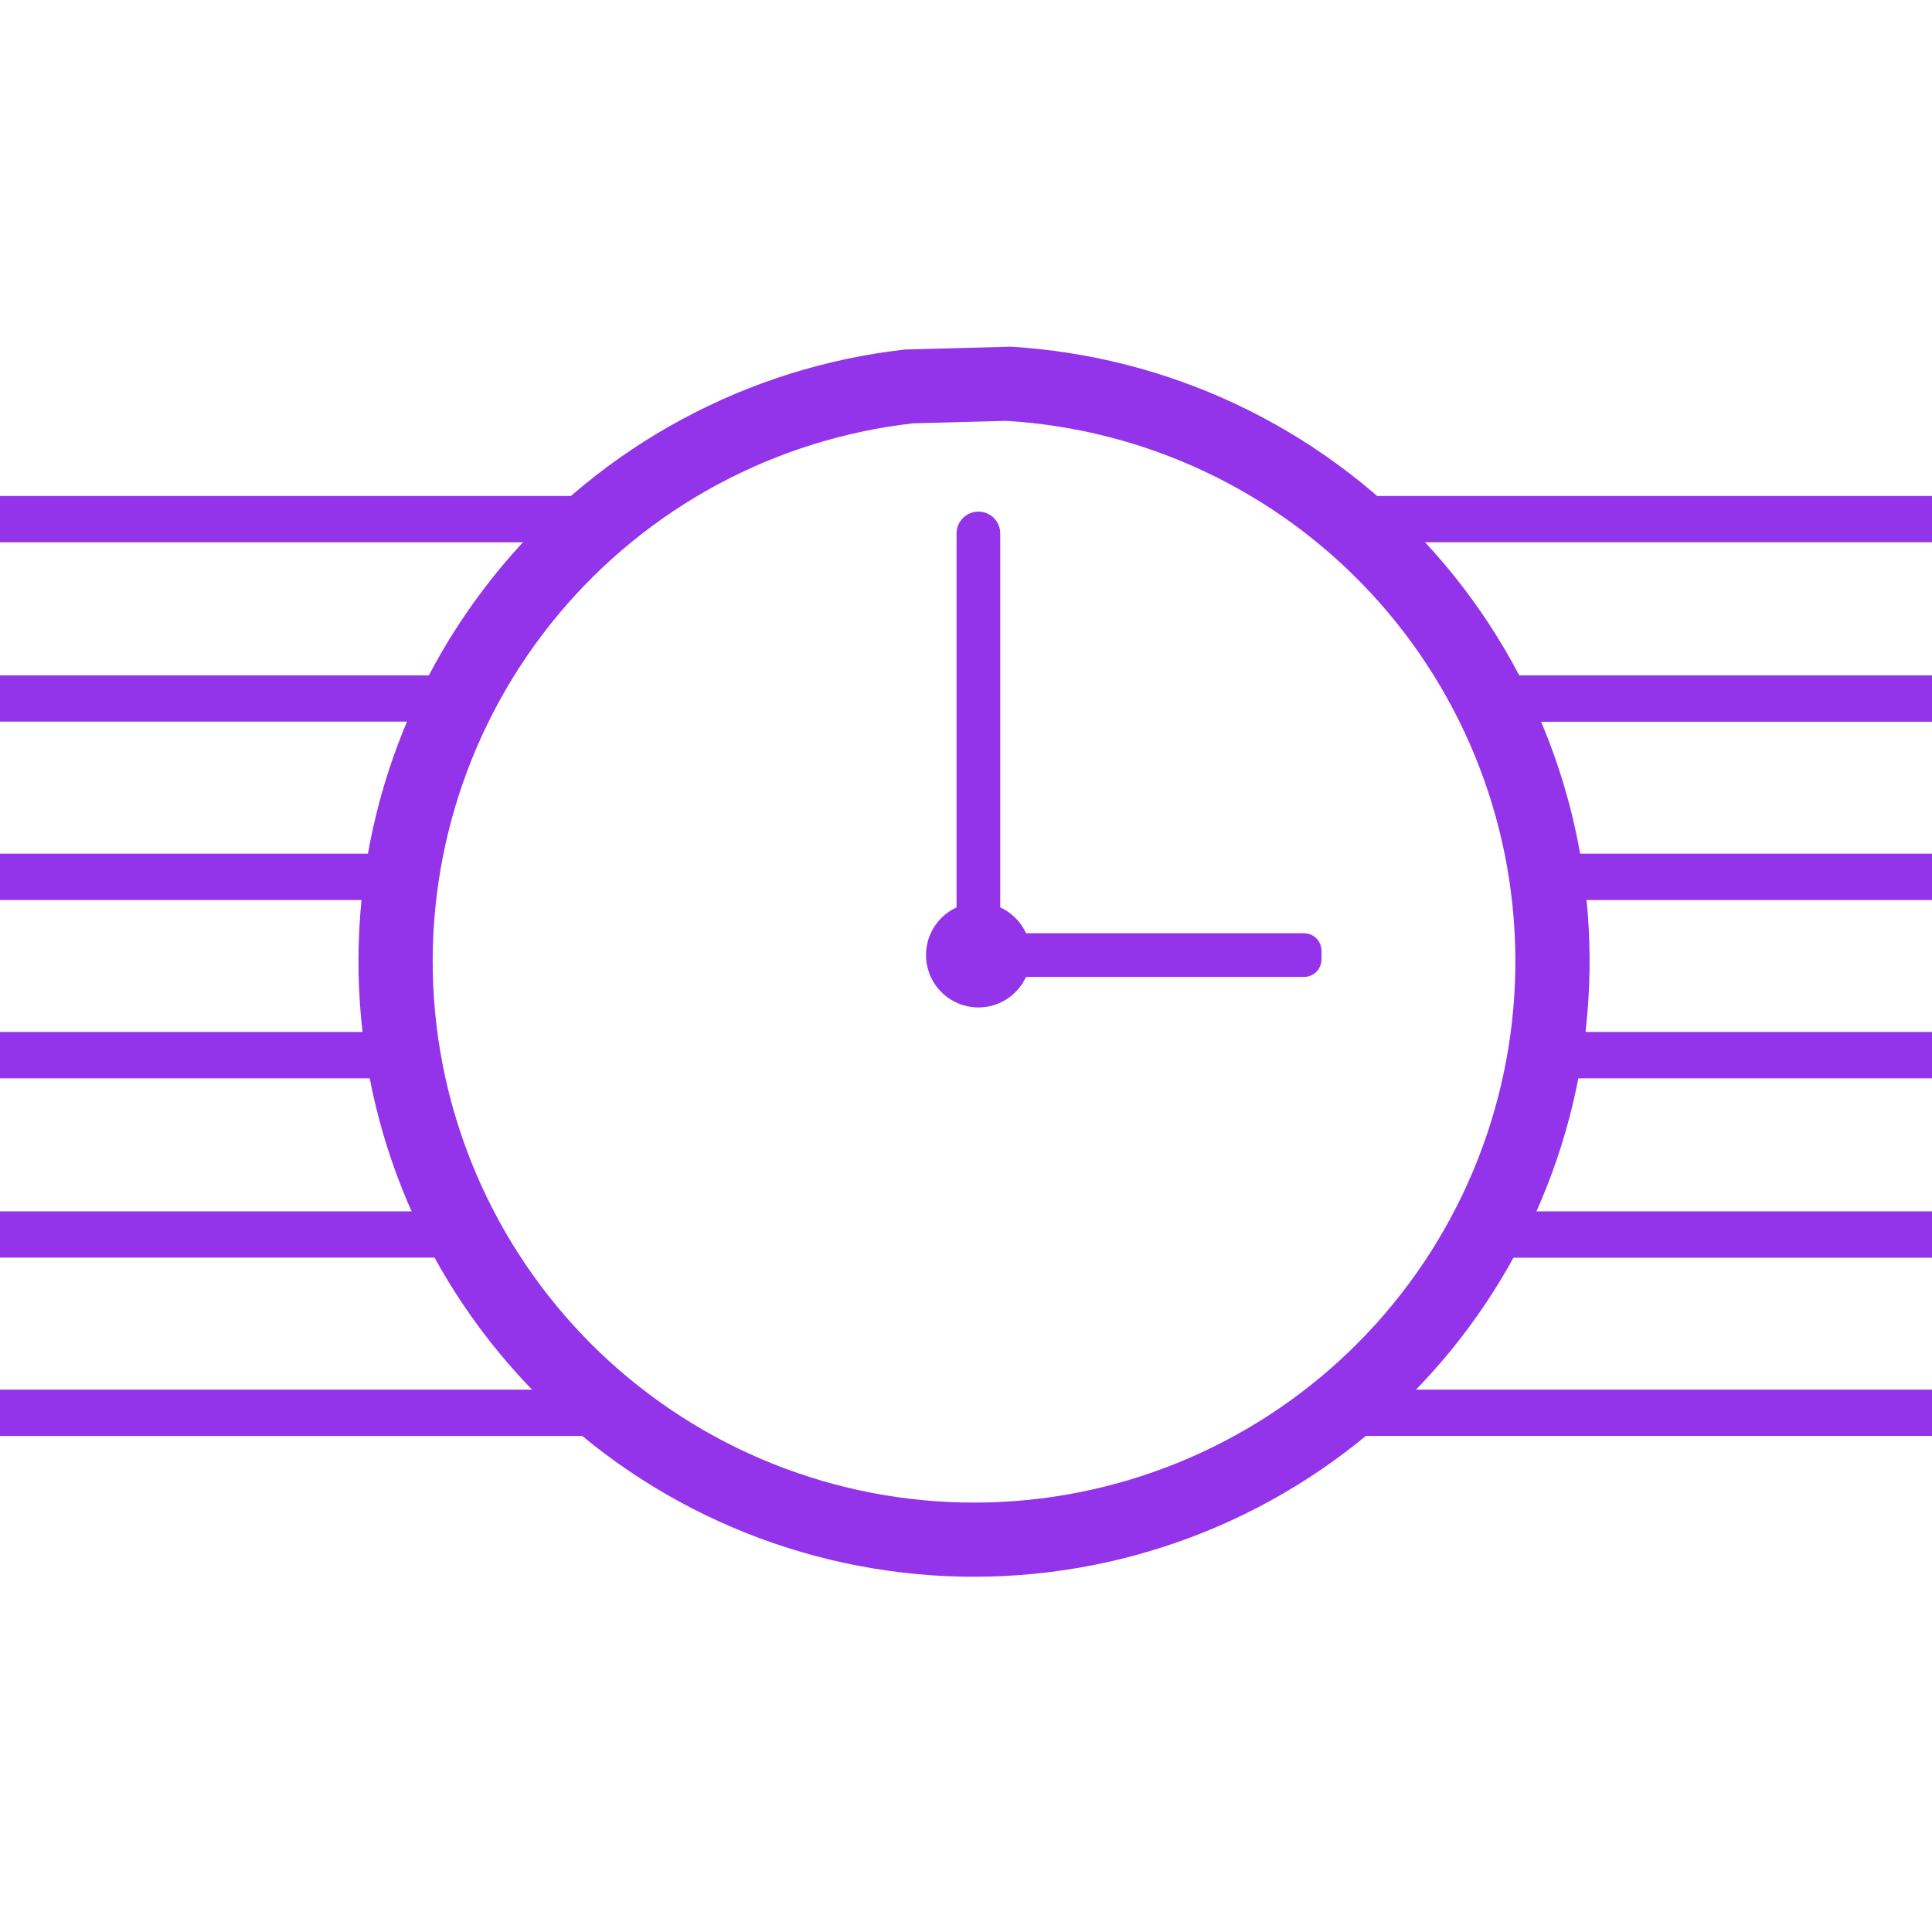 <svg xmlns="http://www.w3.org/2000/svg" xmlns:xlink="http://www.w3.org/1999/xlink" width="500" zoomAndPan="magnify" viewBox="0 0 375 375" height="500" preserveAspectRatio="xMidYMid meet" version="1.2"><defs><clipPath id="e7b4b3ee2b"><path d="M 69 67.301 L 309 67.301 L 309 307 L 69 307 Z M 69 67.301 "/></clipPath></defs><g id="ac72cc386d"><path style=" stroke:none;fill-rule:evenodd;fill:#9333ea;fill-opacity:1;" d="M 256.496 184.527 L 256.496 186.238 C 256.496 186.688 256.41 187.117 256.238 187.531 C 256.066 187.945 255.824 188.312 255.508 188.629 C 255.188 188.945 254.824 189.191 254.41 189.363 C 253.996 189.535 253.562 189.621 253.113 189.621 L 192.793 189.621 C 192.348 189.621 191.914 189.535 191.5 189.363 C 191.086 189.191 190.719 188.945 190.402 188.629 C 190.086 188.312 189.84 187.945 189.668 187.531 C 189.5 187.117 189.414 186.688 189.414 186.238 L 189.414 184.527 C 189.414 184.078 189.5 183.648 189.668 183.234 C 189.84 182.82 190.086 182.453 190.402 182.137 C 190.719 181.82 191.086 181.574 191.5 181.402 C 191.914 181.23 192.348 181.145 192.793 181.145 L 253.113 181.145 C 253.562 181.145 253.996 181.23 254.41 181.402 C 254.824 181.574 255.188 181.82 255.508 182.137 C 255.824 182.453 256.066 182.82 256.238 183.234 C 256.41 183.648 256.496 184.078 256.496 184.527 Z M 256.496 184.527 "/><g clip-rule="nonzero" clip-path="url(#e7b4b3ee2b)"><path style=" stroke:none;fill-rule:evenodd;fill:#9333ea;fill-opacity:1;" d="M 196.148 67.293 L 175.648 67.84 C 173.762 68.051 171.875 68.312 170 68.613 C 168.121 68.918 166.254 69.266 164.391 69.656 C 162.531 70.051 160.68 70.488 158.84 70.969 C 157 71.449 155.172 71.973 153.355 72.543 C 151.543 73.109 149.742 73.723 147.957 74.375 C 146.172 75.031 144.402 75.727 142.648 76.465 C 140.895 77.203 139.16 77.984 137.445 78.809 C 135.73 79.629 134.035 80.492 132.363 81.395 C 130.688 82.297 129.035 83.238 127.406 84.219 C 125.777 85.199 124.172 86.219 122.594 87.277 C 121.012 88.336 119.457 89.43 117.93 90.562 C 116.402 91.695 114.902 92.863 113.43 94.066 C 111.957 95.27 110.516 96.508 109.102 97.781 C 107.688 99.055 106.305 100.359 104.953 101.699 C 103.605 103.039 102.285 104.41 101 105.809 C 99.715 107.211 98.465 108.645 97.246 110.105 C 96.031 111.566 94.848 113.055 93.703 114.574 C 92.555 116.094 91.445 117.637 90.375 119.207 C 89.301 120.777 88.27 122.375 87.273 123.992 C 86.277 125.613 85.32 127.258 84.402 128.922 C 83.484 130.59 82.605 132.277 81.77 133.984 C 80.934 135.691 80.137 137.418 79.383 139.164 C 78.629 140.91 77.914 142.672 77.246 144.453 C 76.574 146.234 75.949 148.027 75.363 149.836 C 74.777 151.648 74.238 153.469 73.738 155.305 C 73.242 157.141 72.789 158.988 72.379 160.844 C 71.969 162.703 71.605 164.57 71.285 166.441 C 70.965 168.316 70.688 170.199 70.457 172.086 C 70.227 173.977 70.043 175.867 69.902 177.766 C 69.762 179.66 69.668 181.559 69.617 183.461 C 69.57 185.363 69.566 187.262 69.605 189.164 C 69.648 191.066 69.734 192.965 69.867 194.863 C 70 196.762 70.176 198.652 70.398 200.543 C 70.621 202.43 70.887 204.312 71.199 206.191 C 71.512 208.066 71.871 209.934 72.273 211.793 C 72.672 213.652 73.121 215.5 73.609 217.336 C 74.098 219.176 74.633 221 75.211 222.812 C 75.785 224.625 76.406 226.422 77.07 228.203 C 77.73 229.988 78.438 231.754 79.184 233.504 C 79.93 235.25 80.719 236.98 81.551 238.691 C 82.379 240.402 83.25 242.094 84.16 243.766 C 85.07 245.434 86.02 247.082 87.008 248.707 C 88 250.332 89.027 251.93 90.09 253.504 C 91.156 255.082 92.262 256.629 93.398 258.152 C 94.539 259.676 95.715 261.172 96.926 262.637 C 98.137 264.102 99.383 265.539 100.66 266.949 C 101.941 268.355 103.254 269.73 104.598 271.074 C 105.941 272.418 107.32 273.73 108.727 275.008 C 110.137 276.289 111.574 277.531 113.039 278.742 C 114.508 279.953 116.004 281.129 117.527 282.266 C 119.051 283.406 120.598 284.508 122.176 285.57 C 123.75 286.637 125.352 287.66 126.977 288.648 C 128.602 289.637 130.25 290.586 131.918 291.496 C 133.59 292.406 135.281 293.277 136.992 294.105 C 138.703 294.934 140.434 295.719 142.184 296.465 C 143.934 297.215 145.699 297.918 147.484 298.578 C 149.266 299.242 151.066 299.859 152.879 300.434 C 154.691 301.012 156.516 301.543 158.352 302.031 C 160.191 302.52 162.039 302.965 163.898 303.367 C 165.758 303.766 167.625 304.121 169.504 304.434 C 171.379 304.746 173.262 305.012 175.148 305.234 C 177.039 305.453 178.934 305.629 180.828 305.762 C 182.727 305.895 184.625 305.977 186.527 306.02 C 188.43 306.059 190.332 306.055 192.23 306.004 C 194.133 305.953 196.031 305.855 197.93 305.715 C 199.824 305.574 201.719 305.387 203.605 305.156 C 205.492 304.926 207.375 304.648 209.25 304.328 C 211.125 304.008 212.988 303.641 214.848 303.23 C 216.703 302.82 218.551 302.363 220.387 301.867 C 222.219 301.367 224.043 300.824 225.852 300.238 C 227.66 299.652 229.457 299.023 231.234 298.355 C 233.016 297.684 234.777 296.969 236.523 296.215 C 238.27 295.457 239.996 294.66 241.703 293.824 C 243.41 292.984 245.098 292.105 246.762 291.188 C 248.426 290.27 250.07 289.312 251.688 288.316 C 253.309 287.32 254.902 286.285 256.473 285.211 C 258.043 284.137 259.586 283.027 261.105 281.879 C 262.621 280.734 264.109 279.551 265.57 278.332 C 267.031 277.117 268.465 275.863 269.863 274.578 C 271.266 273.289 272.637 271.973 273.973 270.621 C 275.312 269.27 276.617 267.887 277.887 266.473 C 279.16 265.059 280.398 263.613 281.602 262.141 C 282.805 260.668 283.969 259.168 285.102 257.637 C 286.234 256.109 287.328 254.555 288.383 252.973 C 289.441 251.395 290.461 249.789 291.441 248.156 C 292.422 246.527 293.363 244.875 294.266 243.199 C 295.164 241.527 296.027 239.832 296.848 238.117 C 297.668 236.398 298.445 234.664 299.184 232.914 C 299.922 231.16 300.617 229.391 301.27 227.602 C 301.926 225.816 302.535 224.016 303.102 222.203 C 303.668 220.387 304.191 218.559 304.672 216.719 C 305.152 214.879 305.59 213.027 305.98 211.164 C 306.371 209.305 306.719 207.434 307.02 205.559 C 307.324 203.68 307.582 201.797 307.793 199.906 C 308.004 198.016 308.172 196.121 308.293 194.223 C 308.418 192.324 308.492 190.426 308.523 188.523 C 308.555 186.621 308.543 184.723 308.48 182.82 C 308.422 180.918 308.316 179.02 308.168 177.125 C 308.016 175.23 307.82 173.336 307.582 171.449 C 307.34 169.562 307.055 167.684 306.723 165.812 C 306.395 163.938 306.02 162.074 305.602 160.219 C 305.18 158.363 304.719 156.52 304.211 154.688 C 303.703 152.855 303.152 151.035 302.559 149.227 C 301.961 147.422 301.324 145.629 300.645 143.855 C 299.965 142.078 299.242 140.32 298.48 138.578 C 297.715 136.836 296.91 135.113 296.066 133.41 C 295.219 131.707 294.332 130.023 293.406 128.363 C 292.48 126.703 291.516 125.062 290.508 123.449 C 289.504 121.832 288.461 120.242 287.383 118.68 C 286.301 117.113 285.184 115.574 284.027 114.062 C 282.875 112.551 281.688 111.07 280.461 109.613 C 279.234 108.16 277.977 106.734 276.684 105.34 C 275.391 103.945 274.066 102.582 272.707 101.25 C 271.348 99.918 269.961 98.621 268.539 97.355 C 267.121 96.09 265.672 94.859 264.191 93.664 C 262.715 92.469 261.207 91.309 259.672 90.184 C 258.137 89.059 256.578 87.973 254.992 86.922 C 253.406 85.871 251.797 84.863 250.16 83.891 C 248.527 82.918 246.871 81.984 245.191 81.09 C 243.512 80.195 241.812 79.344 240.094 78.531 C 238.375 77.719 236.637 76.949 234.879 76.219 C 233.121 75.488 231.352 74.801 229.559 74.156 C 227.77 73.512 225.969 72.91 224.148 72.352 C 222.332 71.793 220.5 71.281 218.66 70.809 C 216.816 70.336 214.965 69.91 213.102 69.527 C 211.238 69.145 209.367 68.809 207.488 68.512 C 205.609 68.219 203.723 67.973 201.832 67.77 C 199.941 67.566 198.047 67.406 196.148 67.293 Z M 195.293 81.688 C 196.961 81.785 198.629 81.926 200.293 82.105 C 201.953 82.281 203.613 82.5 205.266 82.758 C 206.918 83.016 208.562 83.312 210.203 83.652 C 211.84 83.988 213.469 84.363 215.09 84.777 C 216.711 85.191 218.32 85.645 219.918 86.137 C 221.52 86.625 223.105 87.156 224.676 87.723 C 226.25 88.289 227.809 88.895 229.355 89.535 C 230.898 90.176 232.43 90.855 233.941 91.57 C 235.453 92.285 236.949 93.035 238.426 93.82 C 239.898 94.605 241.355 95.426 242.793 96.281 C 244.23 97.137 245.648 98.027 247.043 98.949 C 248.438 99.871 249.809 100.828 251.16 101.816 C 252.508 102.805 253.832 103.824 255.133 104.875 C 256.434 105.93 257.707 107.012 258.957 108.121 C 260.207 109.234 261.43 110.379 262.621 111.547 C 263.816 112.719 264.984 113.918 266.121 115.145 C 267.258 116.371 268.363 117.625 269.441 118.902 C 270.52 120.184 271.562 121.488 272.578 122.816 C 273.594 124.148 274.578 125.5 275.527 126.875 C 276.477 128.254 277.395 129.652 278.277 131.07 C 279.16 132.492 280.012 133.934 280.824 135.391 C 281.641 136.852 282.418 138.332 283.164 139.832 C 283.906 141.328 284.617 142.844 285.289 144.375 C 285.961 145.906 286.594 147.453 287.191 149.016 C 287.789 150.578 288.352 152.152 288.871 153.742 C 289.395 155.332 289.879 156.93 290.328 158.543 C 290.773 160.156 291.18 161.777 291.551 163.41 C 291.918 165.039 292.246 166.68 292.539 168.328 C 292.828 169.973 293.078 171.625 293.289 173.285 C 293.504 174.945 293.676 176.609 293.805 178.277 C 293.938 179.941 294.031 181.613 294.082 183.285 C 294.137 184.957 294.148 186.629 294.121 188.301 C 294.094 189.973 294.027 191.645 293.918 193.312 C 293.812 194.98 293.664 196.648 293.477 198.309 C 293.293 199.973 293.066 201.629 292.801 203.281 C 292.531 204.93 292.227 206.574 291.883 208.211 C 291.539 209.848 291.156 211.477 290.734 213.094 C 290.312 214.715 289.852 216.32 289.352 217.918 C 288.852 219.516 288.316 221.098 287.742 222.668 C 287.168 224.238 286.555 225.797 285.906 227.336 C 285.258 228.879 284.574 230.402 283.852 231.914 C 283.129 233.422 282.371 234.914 281.578 236.387 C 280.785 237.859 279.961 239.312 279.098 240.742 C 278.234 242.176 277.34 243.59 276.41 244.98 C 275.48 246.371 274.516 247.738 273.523 249.082 C 272.527 250.426 271.5 251.746 270.441 253.043 C 269.387 254.336 268.297 255.605 267.18 256.852 C 266.059 258.094 264.91 259.309 263.734 260.5 C 262.559 261.688 261.355 262.848 260.121 263.977 C 258.891 265.109 257.633 266.211 256.348 267.281 C 255.062 268.352 253.754 269.395 252.418 270.402 C 251.086 271.41 249.727 272.387 248.348 273.328 C 246.965 274.273 245.562 275.184 244.137 276.059 C 242.715 276.938 241.27 277.777 239.805 278.586 C 238.34 279.395 236.855 280.168 235.355 280.902 C 233.855 281.641 232.336 282.34 230.801 283.008 C 229.266 283.672 227.715 284.297 226.152 284.887 C 224.586 285.48 223.008 286.031 221.418 286.547 C 219.824 287.062 218.223 287.539 216.609 287.977 C 214.996 288.414 213.371 288.816 211.738 289.176 C 210.105 289.539 208.465 289.859 206.816 290.141 C 205.168 290.426 203.512 290.668 201.852 290.871 C 200.191 291.074 198.527 291.238 196.859 291.363 C 195.191 291.488 193.523 291.57 191.852 291.617 C 190.176 291.66 188.504 291.664 186.832 291.629 C 185.16 291.594 183.492 291.52 181.82 291.402 C 180.152 291.289 178.488 291.133 176.828 290.938 C 175.168 290.742 173.512 290.508 171.859 290.234 C 170.211 289.961 168.566 289.648 166.934 289.297 C 165.297 288.945 163.672 288.555 162.055 288.125 C 160.438 287.695 158.832 287.227 157.238 286.719 C 155.645 286.211 154.066 285.668 152.496 285.086 C 150.93 284.504 149.375 283.887 147.836 283.23 C 146.297 282.574 144.777 281.879 143.27 281.152 C 141.766 280.422 140.277 279.656 138.809 278.859 C 137.34 278.059 135.891 277.223 134.461 276.355 C 133.035 275.484 131.625 274.582 130.238 273.648 C 128.855 272.711 127.492 271.742 126.152 270.738 C 124.812 269.738 123.496 268.707 122.207 267.641 C 120.914 266.578 119.652 265.484 118.414 264.359 C 117.176 263.234 115.965 262.082 114.781 260.898 C 113.598 259.715 112.445 258.508 111.32 257.27 C 110.195 256.031 109.098 254.766 108.035 253.477 C 106.969 252.188 105.934 250.875 104.934 249.535 C 103.93 248.195 102.961 246.832 102.023 245.449 C 101.086 244.062 100.184 242.656 99.312 241.227 C 98.445 239.797 97.609 238.348 96.809 236.883 C 96.008 235.414 95.242 233.926 94.512 232.422 C 93.781 230.914 93.09 229.395 92.434 227.855 C 91.773 226.316 91.156 224.766 90.57 223.199 C 89.988 221.629 89.445 220.047 88.938 218.453 C 88.43 216.859 87.961 215.258 87.527 213.641 C 87.098 212.023 86.707 210.398 86.352 208.762 C 86 207.129 85.688 205.484 85.41 203.836 C 85.137 202.188 84.902 200.531 84.707 198.871 C 84.512 197.207 84.355 195.543 84.238 193.875 C 84.121 192.207 84.047 190.535 84.008 188.863 C 83.973 187.191 83.977 185.52 84.02 183.848 C 84.062 182.176 84.145 180.508 84.27 178.84 C 84.395 177.168 84.555 175.504 84.758 173.844 C 84.961 172.184 85.203 170.531 85.484 168.883 C 85.766 167.234 86.086 165.594 86.449 163.957 C 86.809 162.324 87.207 160.703 87.645 159.086 C 88.082 157.473 88.559 155.871 89.07 154.277 C 89.586 152.688 90.137 151.109 90.727 149.543 C 91.316 147.977 91.941 146.426 92.605 144.891 C 93.27 143.355 93.969 141.84 94.707 140.336 C 95.441 138.836 96.215 137.352 97.02 135.887 C 97.828 134.422 98.668 132.977 99.543 131.551 C 100.422 130.125 101.328 128.723 102.273 127.34 C 103.215 125.961 104.191 124.602 105.199 123.266 C 106.207 121.934 107.246 120.621 108.316 119.336 C 109.387 118.051 110.488 116.793 111.617 115.559 C 112.746 114.328 113.906 113.121 115.094 111.945 C 116.281 110.766 117.5 109.617 118.742 108.5 C 119.984 107.379 121.254 106.289 122.547 105.23 C 123.844 104.172 125.16 103.145 126.508 102.152 C 127.852 101.156 129.219 100.191 130.605 99.262 C 131.996 98.332 133.406 97.434 134.84 96.57 C 136.273 95.707 137.727 94.879 139.199 94.086 C 140.672 93.293 142.16 92.535 143.668 91.812 C 145.18 91.09 146.703 90.402 148.242 89.754 C 149.785 89.102 151.34 88.492 152.91 87.914 C 154.48 87.34 156.066 86.801 157.66 86.301 C 159.258 85.805 160.863 85.34 162.484 84.918 C 164.102 84.496 165.73 84.109 167.367 83.766 C 169 83.422 170.645 83.113 172.297 82.848 C 173.949 82.582 175.605 82.352 177.266 82.164 Z M 195.293 81.688 "/></g><path style=" stroke:none;fill-rule:evenodd;fill:#9333ea;fill-opacity:1;" d="M 190.512 175.223 C 191.156 175.262 191.797 175.359 192.426 175.52 C 193.055 175.684 193.664 175.902 194.25 176.18 C 194.836 176.457 195.395 176.785 195.918 177.172 C 196.441 177.555 196.922 177.984 197.363 178.461 C 197.805 178.938 198.199 179.449 198.539 180 C 198.883 180.551 199.172 181.133 199.402 181.738 C 199.637 182.344 199.809 182.969 199.922 183.605 C 200.035 184.246 200.086 184.891 200.074 185.539 C 200.062 186.188 199.992 186.832 199.859 187.465 C 199.723 188.102 199.531 188.719 199.277 189.316 C 199.027 189.914 198.723 190.484 198.359 191.023 C 198 191.562 197.59 192.066 197.133 192.527 C 196.676 192.988 196.18 193.402 195.645 193.77 C 195.109 194.133 194.543 194.445 193.945 194.703 C 193.352 194.961 192.734 195.16 192.102 195.301 C 191.469 195.441 190.824 195.52 190.176 195.539 C 189.527 195.555 188.883 195.512 188.242 195.402 C 187.602 195.297 186.977 195.133 186.367 194.906 C 185.758 194.68 185.18 194.398 184.625 194.062 C 184.066 193.723 183.551 193.336 183.07 192.898 C 182.59 192.465 182.156 191.984 181.766 191.465 C 181.375 190.945 181.039 190.395 180.758 189.809 C 180.473 189.227 180.25 188.617 180.082 187.992 C 179.914 187.363 179.809 186.727 179.762 186.078 C 179.719 185.43 179.734 184.785 179.812 184.141 C 179.891 183.496 180.031 182.863 180.23 182.246 C 180.43 181.629 180.688 181.035 181 180.469 C 181.312 179.898 181.676 179.363 182.094 178.867 C 182.508 178.367 182.969 177.91 183.469 177.5 C 183.973 177.09 184.512 176.73 185.082 176.422 C 185.652 176.113 186.25 175.863 186.867 175.668 C 187.488 175.477 188.121 175.34 188.766 175.27 "/><path style=" stroke:none;fill-rule:evenodd;fill:#9333ea;fill-opacity:1;" d="M 189.906 99.301 C 190.184 99.301 190.461 99.328 190.734 99.383 C 191.008 99.438 191.27 99.516 191.527 99.625 C 191.785 99.73 192.031 99.859 192.262 100.016 C 192.492 100.172 192.707 100.344 192.902 100.543 C 193.102 100.738 193.273 100.953 193.43 101.184 C 193.586 101.414 193.715 101.66 193.82 101.918 C 193.93 102.176 194.008 102.438 194.062 102.711 C 194.117 102.984 194.145 103.262 194.145 103.539 L 194.145 179.098 C 194.145 179.375 194.117 179.648 194.062 179.922 C 194.008 180.195 193.93 180.461 193.82 180.719 C 193.715 180.973 193.586 181.219 193.43 181.449 C 193.273 181.68 193.102 181.895 192.902 182.094 C 192.707 182.289 192.492 182.465 192.262 182.617 C 192.031 182.773 191.785 182.902 191.527 183.012 C 191.27 183.117 191.008 183.199 190.734 183.25 C 190.461 183.305 190.184 183.332 189.906 183.332 C 189.629 183.332 189.352 183.305 189.082 183.25 C 188.809 183.199 188.543 183.117 188.285 183.012 C 188.027 182.902 187.785 182.773 187.555 182.617 C 187.32 182.465 187.105 182.289 186.91 182.094 C 186.715 181.895 186.539 181.68 186.383 181.449 C 186.23 181.219 186.098 180.973 185.992 180.719 C 185.887 180.461 185.805 180.195 185.75 179.922 C 185.695 179.648 185.668 179.375 185.668 179.098 L 185.668 103.539 C 185.668 103.262 185.695 102.984 185.75 102.711 C 185.805 102.438 185.887 102.176 185.992 101.918 C 186.098 101.66 186.23 101.414 186.383 101.184 C 186.539 100.953 186.715 100.738 186.91 100.543 C 187.105 100.344 187.32 100.172 187.555 100.016 C 187.785 99.859 188.027 99.73 188.285 99.625 C 188.543 99.516 188.809 99.438 189.082 99.383 C 189.352 99.328 189.629 99.301 189.906 99.301 Z M 189.906 99.301 "/><path style="fill:none;stroke-width:12;stroke-linecap:butt;stroke-linejoin:miter;stroke:#9333ea;stroke-opacity:1;stroke-miterlimit:4;" d="M -0.001 6.002 L 123.791 6.002 " transform="matrix(0.75,0,0,0.75,-16.117,200.303)"/><path style="fill:none;stroke-width:12;stroke-linecap:butt;stroke-linejoin:miter;stroke:#9333ea;stroke-opacity:1;stroke-miterlimit:4;" d="M -0.001 5.998 L 123.791 5.998 " transform="matrix(0.75,0,-0,0.75,-16.117,165.697)"/><path style="fill:none;stroke-width:12;stroke-linecap:butt;stroke-linejoin:miter;stroke:#9333ea;stroke-opacity:1;stroke-miterlimit:4;" d="M -0.001 5.998 L 140.333 5.998 " transform="matrix(0.748,0,0,0.748,-16.117,131.09)"/><path style="fill:none;stroke-width:12;stroke-linecap:butt;stroke-linejoin:miter;stroke:#9333ea;stroke-opacity:1;stroke-miterlimit:4;" d="M -0.001 6.001 L 175.187 6.001 " transform="matrix(0.749,0,0,0.749,-16.117,269.73)"/><path style="fill:none;stroke-width:12;stroke-linecap:butt;stroke-linejoin:miter;stroke:#9333ea;stroke-opacity:1;stroke-miterlimit:4;" d="M -0.001 6 L 140.333 6 " transform="matrix(0.748,0,0,0.748,-16.117,235.123)"/><path style="fill:none;stroke-width:12;stroke-linecap:butt;stroke-linejoin:miter;stroke:#9333ea;stroke-opacity:1;stroke-miterlimit:4;" d="M -0.001 6 L 175.187 6 " transform="matrix(0.749,-0,0,0.749,-16.117,96.27)"/><path style="fill:none;stroke-width:12;stroke-linecap:butt;stroke-linejoin:miter;stroke:#9333ea;stroke-opacity:1;stroke-miterlimit:4;" d="M -0.001 6 L 123.093 6 " transform="matrix(0.75,0,0,0.75,298.798,200.303)"/><path style="fill:none;stroke-width:12;stroke-linecap:butt;stroke-linejoin:miter;stroke:#9333ea;stroke-opacity:1;stroke-miterlimit:4;" d="M -0.001 6.002 L 123.093 6.002 " transform="matrix(0.75,0,0,0.75,298.798,165.697)"/><path style="fill:none;stroke-width:12;stroke-linecap:butt;stroke-linejoin:miter;stroke:#9333ea;stroke-opacity:1;stroke-miterlimit:4;" d="M -0.002 6 L 133.883 6 " transform="matrix(0.75,0,0,0.75,290.705,131.09)"/><path style="fill:none;stroke-width:12;stroke-linecap:butt;stroke-linejoin:miter;stroke:#9333ea;stroke-opacity:1;stroke-miterlimit:4;" d="M 0.002 5.999 L 174.408 5.999 " transform="matrix(0.748,-0,0,0.748,260.311,269.73)"/><path style="fill:none;stroke-width:12;stroke-linecap:butt;stroke-linejoin:miter;stroke:#9333ea;stroke-opacity:1;stroke-miterlimit:4;" d="M -0.002 6.002 L 133.883 6.002 " transform="matrix(0.75,0,0,0.75,290.705,235.123)"/><path style="fill:none;stroke-width:12;stroke-linecap:butt;stroke-linejoin:miter;stroke:#9333ea;stroke-opacity:1;stroke-miterlimit:4;" d="M 0.002 5.998 L 174.408 5.998 " transform="matrix(0.748,-0,0,0.748,260.311,96.27)"/></g></svg>